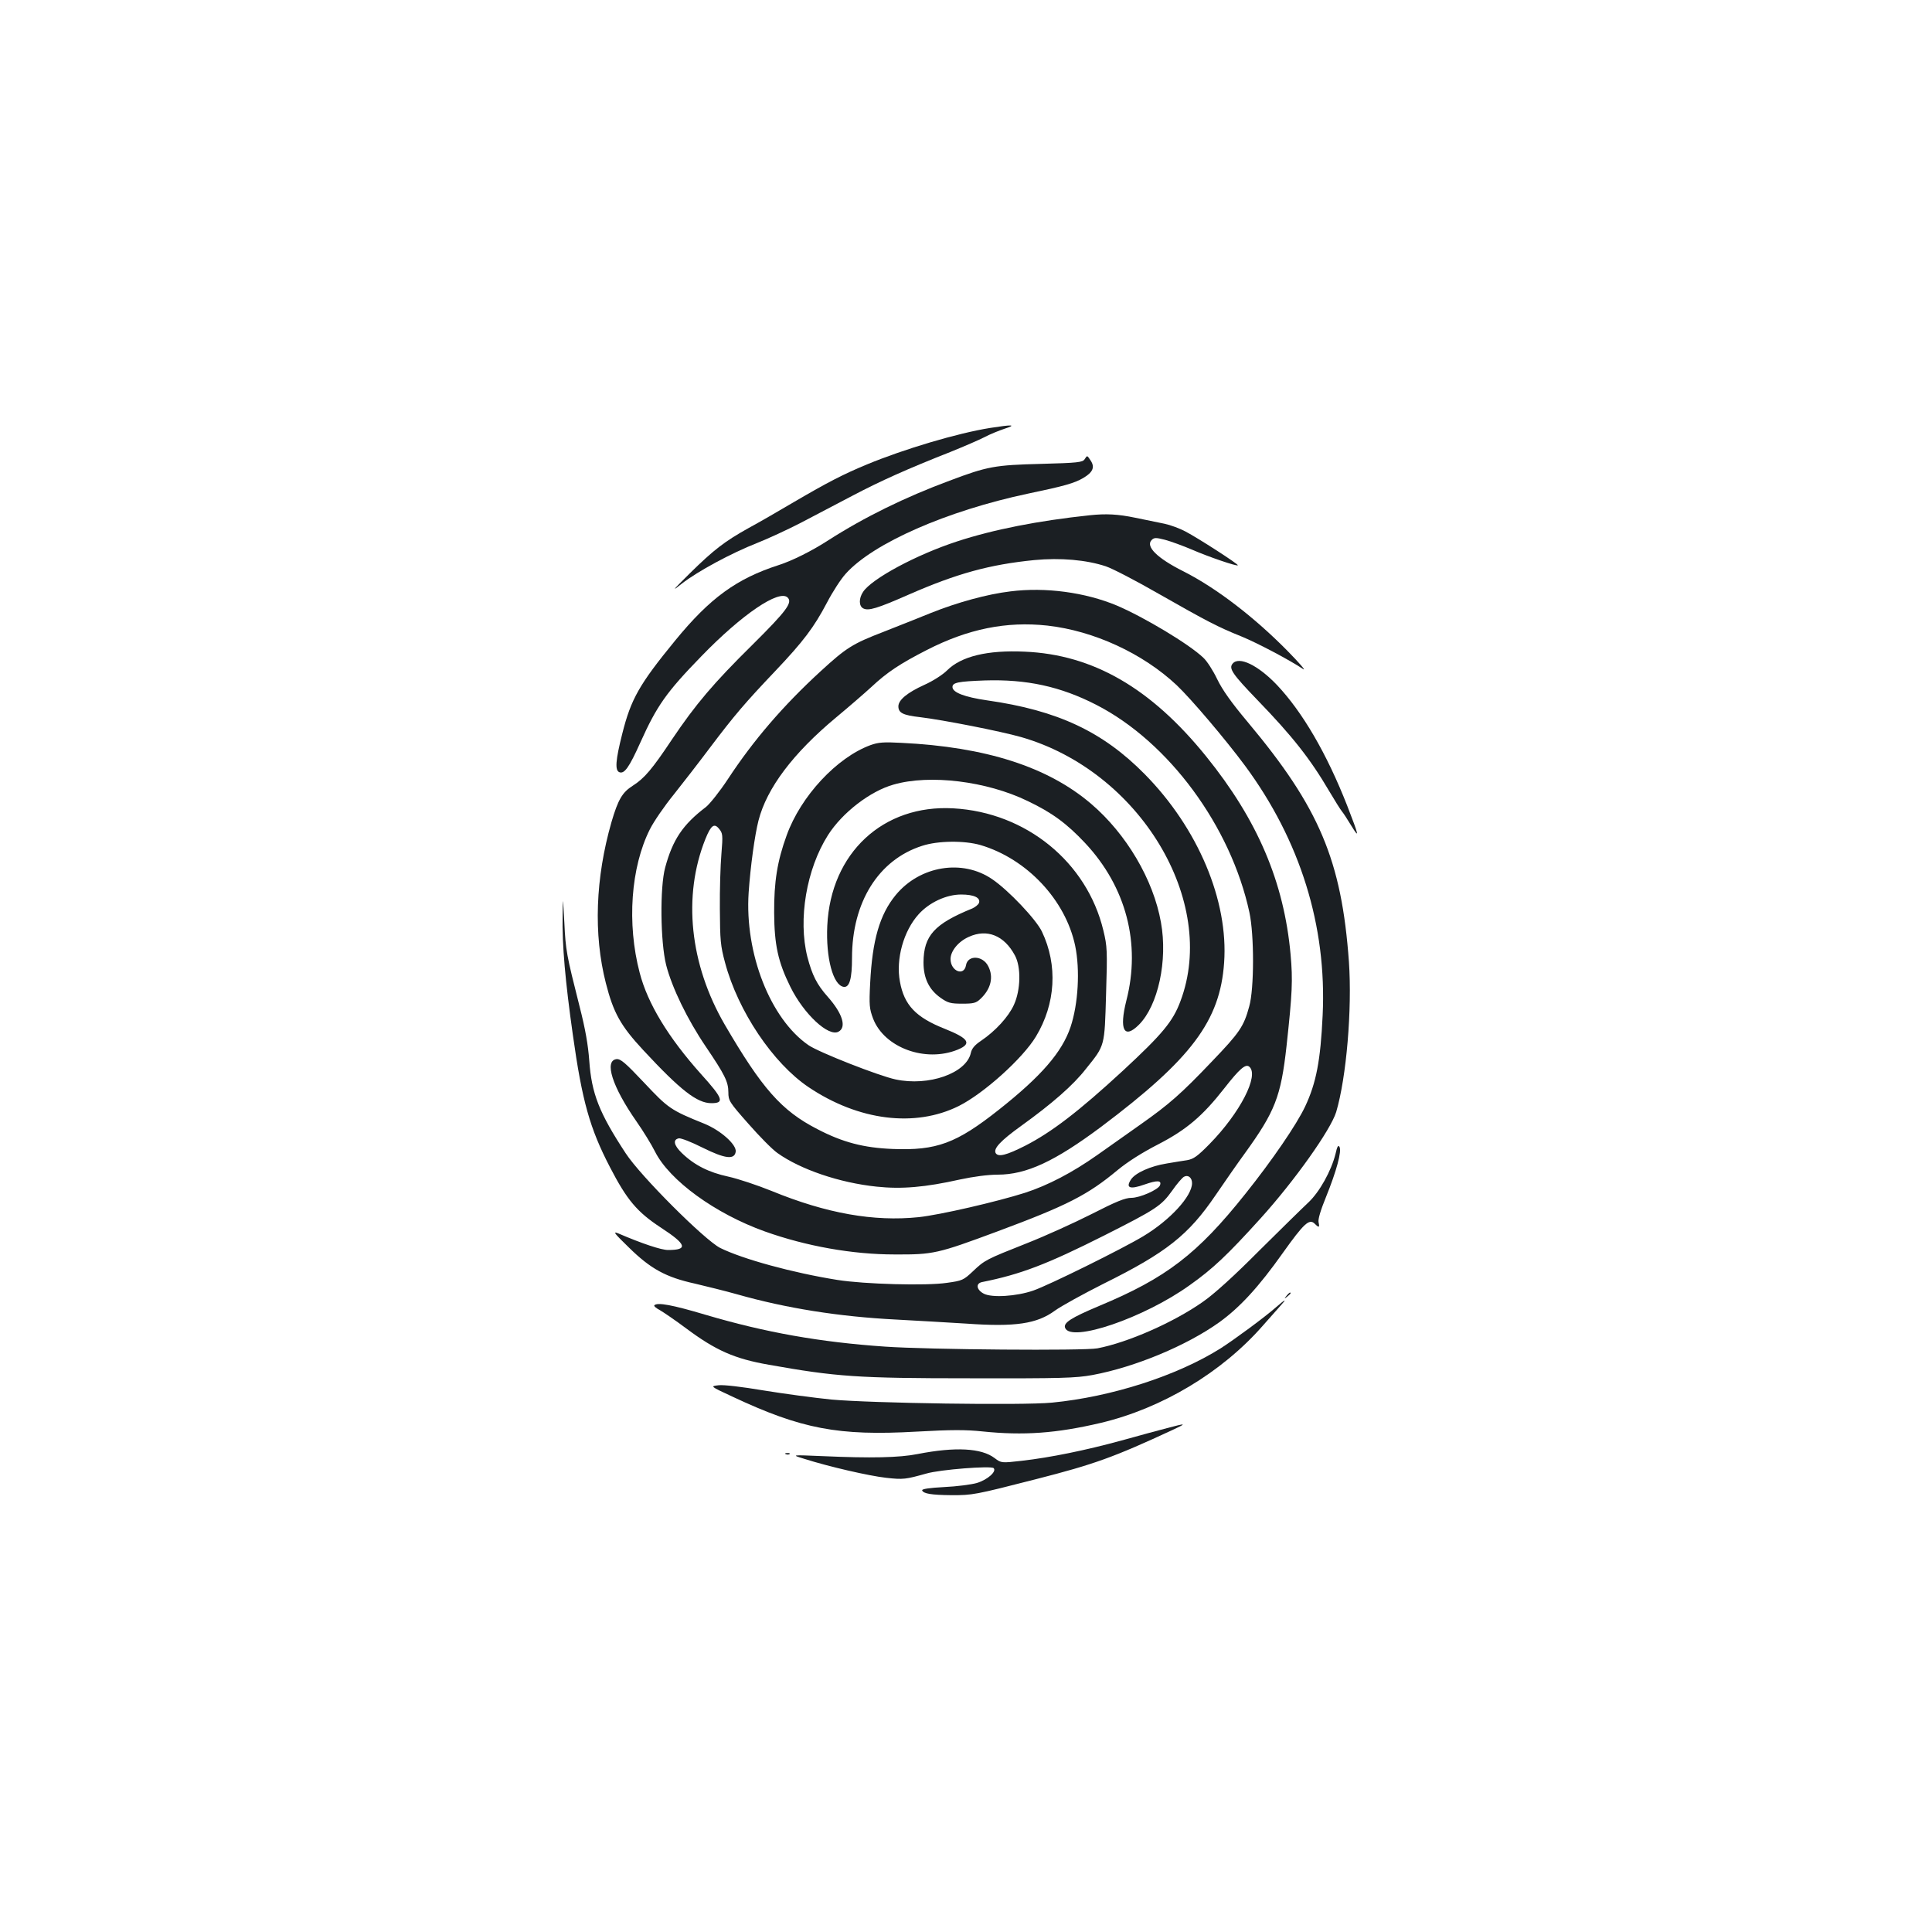 <?xml version="1.0" standalone="no"?>
<!DOCTYPE svg PUBLIC "-//W3C//DTD SVG 20010904//EN"
 "http://www.w3.org/TR/2001/REC-SVG-20010904/DTD/svg10.dtd">
<svg version="1.0" xmlns="http://www.w3.org/2000/svg"
 width="1000pt" height="1000pt" viewBox="0 0 1000 1000"
 preserveAspectRatio="xMidYMid meet">
<g transform="translate(0,1000) scale(0.1,-0.1)"
fill="#1b1f23" stroke="none">
<path d="M5125 7785 c-169 -27 -445 -109 -638 -189 -123 -51 -204 -93 -375
-193 -81 -48 -187 -109 -237 -136 -124 -69 -181 -113 -304 -234 -92 -91 -97
-98 -42 -54 82 64 256 158 391 211 58 23 159 70 225 104 66 35 185 97 265 139
148 78 289 141 510 228 69 28 148 62 175 76 28 15 75 34 105 44 65 21 39 22
-75 4z"/>
<path d="M5614 7623 c-10 -16 -36 -19 -225 -24 -240 -6 -278 -13 -474 -87
-232 -86 -441 -189 -627 -308 -86 -56 -189 -107 -258 -129 -217 -70 -355 -170
-535 -390 -186 -227 -229 -303 -274 -482 -35 -138 -39 -191 -15 -200 26 -10
51 26 109 155 85 189 134 259 315 445 210 217 403 348 447 304 26 -26 -6 -69
-180 -242 -205 -202 -296 -310 -418 -491 -104 -156 -143 -202 -204 -241 -54
-34 -76 -72 -110 -188 -83 -289 -94 -580 -29 -834 39 -153 76 -220 193 -346
193 -208 279 -275 353 -275 69 0 61 24 -53 150 -170 190 -277 366 -318 525
-67 254 -46 547 53 743 20 40 75 120 123 179 47 59 133 170 190 246 123 163
180 230 336 394 146 154 200 226 267 353 29 56 73 124 98 151 142 158 523 325
943 414 187 39 240 54 286 81 49 29 61 55 39 89 -20 30 -18 29 -32 8z"/>
<path d="M5640 7333 c-265 -28 -499 -74 -685 -135 -212 -69 -444 -194 -488
-262 -22 -33 -22 -73 1 -85 27 -14 71 -1 237 72 249 109 418 155 648 178 137
13 270 1 370 -32 34 -11 159 -76 277 -144 248 -141 303 -170 425 -219 81 -33
248 -121 320 -169 17 -11 -19 31 -80 93 -173 176 -370 327 -540 413 -136 68
-197 129 -164 162 13 13 22 13 69 1 30 -8 93 -31 140 -51 85 -37 231 -87 237
-81 5 5 -206 141 -271 175 -30 16 -79 34 -108 40 -29 6 -97 20 -151 31 -91 19
-152 22 -237 13z"/>
<path d="M5230 6939 c-119 -14 -275 -57 -410 -111 -69 -28 -180 -72 -246 -98
-161 -62 -193 -82 -326 -204 -194 -178 -348 -357 -480 -558 -42 -64 -94 -129
-114 -145 -120 -91 -172 -169 -211 -313 -28 -103 -25 -385 5 -505 30 -117 110
-282 205 -422 98 -145 117 -182 117 -237 0 -43 5 -51 104 -163 57 -65 124
-133 150 -151 119 -85 321 -154 513 -174 131 -14 253 -3 432 37 70 15 145 25
195 25 149 0 296 69 536 248 467 351 615 548 636 849 23 321 -135 696 -411
976 -217 220 -450 330 -816 382 -117 17 -179 41 -179 69 0 23 29 29 167 34
216 7 392 -31 577 -126 375 -192 697 -629 793 -1075 25 -116 25 -395 -1 -486
-28 -104 -50 -136 -193 -285 -160 -168 -222 -222 -368 -325 -60 -43 -162 -114
-225 -159 -129 -91 -255 -157 -375 -196 -145 -46 -438 -114 -550 -126 -232
-24 -477 19 -762 136 -72 29 -173 63 -224 74 -101 22 -175 59 -241 123 -41 40
-46 69 -14 75 10 2 65 -19 122 -48 117 -58 166 -64 172 -21 5 36 -77 110 -163
145 -174 70 -187 80 -311 212 -98 104 -122 124 -143 122 -65 -8 -22 -143 103
-322 35 -50 78 -120 96 -156 75 -150 312 -322 569 -414 213 -76 453 -119 671
-119 202 -1 222 4 532 119 363 135 468 189 623 318 51 42 126 90 210 133 147
76 230 147 342 290 78 100 110 128 129 112 53 -44 -47 -239 -206 -401 -62 -63
-82 -77 -115 -83 -22 -3 -69 -11 -105 -17 -84 -13 -164 -49 -186 -83 -29 -44
-6 -53 70 -26 66 23 90 22 80 -4 -9 -23 -104 -65 -148 -65 -32 0 -79 -19 -206
-84 -91 -46 -241 -114 -335 -151 -212 -84 -218 -87 -279 -145 -49 -46 -55 -49
-135 -60 -106 -16 -427 -7 -566 15 -232 37 -491 108 -608 166 -81 42 -410 370
-488 489 -138 210 -177 310 -189 480 -6 81 -20 163 -50 280 -68 269 -72 289
-79 435 -8 140 -8 140 -9 35 -3 -151 14 -341 53 -616 48 -343 88 -485 192
-685 88 -170 140 -232 265 -314 132 -86 141 -115 36 -115 -35 0 -132 32 -258
86 -30 12 -21 1 55 -73 113 -111 192 -154 342 -187 59 -14 157 -38 217 -55
257 -73 530 -116 824 -131 108 -6 272 -15 364 -21 254 -18 365 -1 458 67 33
24 146 86 251 139 327 162 441 253 581 459 45 66 113 164 151 216 156 216 187
293 216 555 30 276 33 341 21 475 -34 375 -171 696 -437 1025 -286 354 -586
527 -939 542 -193 9 -329 -24 -402 -97 -22 -22 -73 -55 -118 -75 -88 -40 -134
-78 -134 -111 0 -34 24 -46 112 -56 118 -14 418 -73 523 -103 614 -176 1020
-850 825 -1367 -39 -105 -93 -170 -298 -360 -230 -212 -369 -318 -505 -388
-97 -49 -139 -60 -153 -39 -14 23 24 64 131 141 161 116 270 211 336 296 99
123 96 113 104 387 7 225 6 246 -14 329 -85 354 -400 611 -776 632 -364 21
-635 -231 -653 -607 -8 -167 30 -309 85 -317 30 -4 43 42 43 150 0 288 137
508 363 580 82 27 219 28 302 4 240 -71 440 -284 490 -521 26 -125 16 -302
-24 -421 -44 -130 -151 -254 -371 -428 -220 -174 -322 -212 -550 -203 -149 6
-258 34 -390 103 -185 95 -286 210 -479 541 -181 312 -218 665 -100 960 29 72
46 84 71 53 19 -23 20 -32 12 -130 -5 -58 -9 -186 -8 -285 1 -161 3 -190 27
-278 67 -251 248 -520 432 -644 259 -174 551 -210 777 -98 130 65 332 247 400
360 102 169 114 369 31 543 -30 63 -173 214 -257 271 -154 106 -375 70 -500
-82 -83 -101 -121 -234 -132 -455 -6 -115 -4 -133 15 -184 58 -151 271 -229
438 -161 75 31 58 58 -67 108 -149 59 -210 122 -232 244 -22 117 19 263 97
349 55 61 143 102 220 102 67 0 102 -17 92 -44 -4 -9 -19 -21 -34 -28 -197
-80 -252 -141 -253 -279 0 -82 28 -141 89 -184 37 -26 51 -30 111 -30 59 0 72
3 95 25 54 51 69 113 40 169 -28 56 -106 59 -115 5 -10 -59 -80 -31 -80 32 0
41 40 91 95 115 94 43 183 7 238 -96 33 -60 30 -180 -5 -256 -28 -62 -96 -136
-170 -186 -33 -22 -48 -40 -53 -63 -23 -105 -218 -174 -390 -137 -88 19 -396
140 -450 177 -198 136 -331 476 -310 790 9 134 32 300 51 373 43 168 179 348
401 533 65 54 147 125 183 158 81 76 149 121 286 191 214 110 413 150 625 127
241 -27 494 -144 669 -308 76 -72 254 -282 354 -417 286 -387 424 -830 402
-1292 -11 -234 -33 -350 -91 -473 -44 -93 -169 -276 -308 -450 -250 -314 -411
-437 -759 -582 -145 -61 -185 -87 -175 -113 30 -78 410 52 645 221 120 85 195
156 367 346 177 196 362 457 391 550 53 179 83 531 66 778 -38 525 -153 798
-525 1242 -83 99 -130 165 -157 221 -21 44 -53 94 -72 111 -73 70 -307 210
-448 270 -163 68 -369 96 -550 73z m940 -3063 c0 -67 -113 -191 -253 -275
-108 -65 -488 -253 -569 -281 -87 -30 -214 -38 -256 -16 -38 20 -43 53 -9 60
200 40 336 92 632 241 271 137 295 153 352 232 24 35 52 67 61 72 21 12 42 -4
42 -33z"/>
<path d="M6380 6565 c-21 -25 -1 -54 129 -189 180 -186 273 -304 371 -471 29
-49 59 -97 66 -105 7 -8 29 -42 49 -75 43 -70 39 -52 -22 105 -106 270 -231
484 -363 624 -98 103 -197 151 -230 111z"/>
<path d="M4505 6143 c-174 -64 -360 -264 -433 -466 -49 -134 -66 -242 -65
-402 1 -165 20 -254 84 -383 69 -140 197 -260 249 -232 43 23 21 94 -55 180
-57 64 -81 112 -106 207 -49 194 -5 455 107 631 74 116 218 227 339 261 187
54 482 18 694 -85 126 -60 202 -116 297 -217 213 -227 290 -521 214 -816 -38
-151 -12 -202 65 -125 99 99 150 332 114 530 -39 221 -179 458 -362 614 -224
191 -545 294 -981 315 -92 5 -120 3 -161 -12z"/>
<path d="M6913 4029 c-22 -89 -83 -199 -142 -254 -29 -27 -144 -140 -255 -250
-128 -129 -233 -224 -291 -264 -151 -106 -388 -210 -545 -240 -70 -13 -872 -7
-1100 9 -335 23 -618 73 -929 165 -171 51 -248 65 -264 49 -4 -4 9 -15 28 -25
19 -11 81 -53 137 -95 153 -114 250 -157 428 -188 349 -62 458 -70 1040 -70
477 -1 546 1 635 17 220 41 487 152 656 273 107 77 205 184 329 359 109 153
137 179 165 151 22 -22 26 -20 20 7 -4 15 10 62 39 133 53 131 82 236 69 258
-6 11 -12 2 -20 -35z"/>
<path d="M6659 3293 c-13 -16 -12 -17 4 -4 9 7 17 15 17 17 0 8 -8 3 -21 -13z"/>
<path d="M6605 3234 c-59 -52 -214 -166 -287 -213 -226 -142 -564 -251 -873
-281 -153 -15 -932 -3 -1142 16 -89 9 -246 30 -350 47 -113 19 -206 30 -233
27 -45 -5 -45 -5 69 -58 360 -169 550 -205 956 -182 178 10 255 10 340 1 213
-22 382 -10 612 44 316 75 626 260 839 503 37 42 79 89 93 105 34 37 24 33
-24 -9z"/>
<path d="M6040 2608 c-41 -11 -147 -39 -235 -64 -187 -51 -368 -88 -516 -105
-106 -12 -106 -12 -141 14 -68 52 -204 59 -398 21 -95 -19 -243 -22 -490 -11
-165 7 -165 7 -100 -13 132 -42 338 -89 426 -99 90 -10 101 -8 209 22 72 21
335 41 348 28 17 -17 -31 -60 -87 -77 -28 -8 -104 -18 -169 -21 -77 -4 -116
-10 -114 -17 6 -17 46 -24 152 -25 109 0 118 1 438 83 301 77 401 113 707 255
75 35 72 36 -30 9z"/>
<path d="M4068 2473 c7 -3 16 -2 19 1 4 3 -2 6 -13 5 -11 0 -14 -3 -6 -6z"/>
</g>
</svg>

